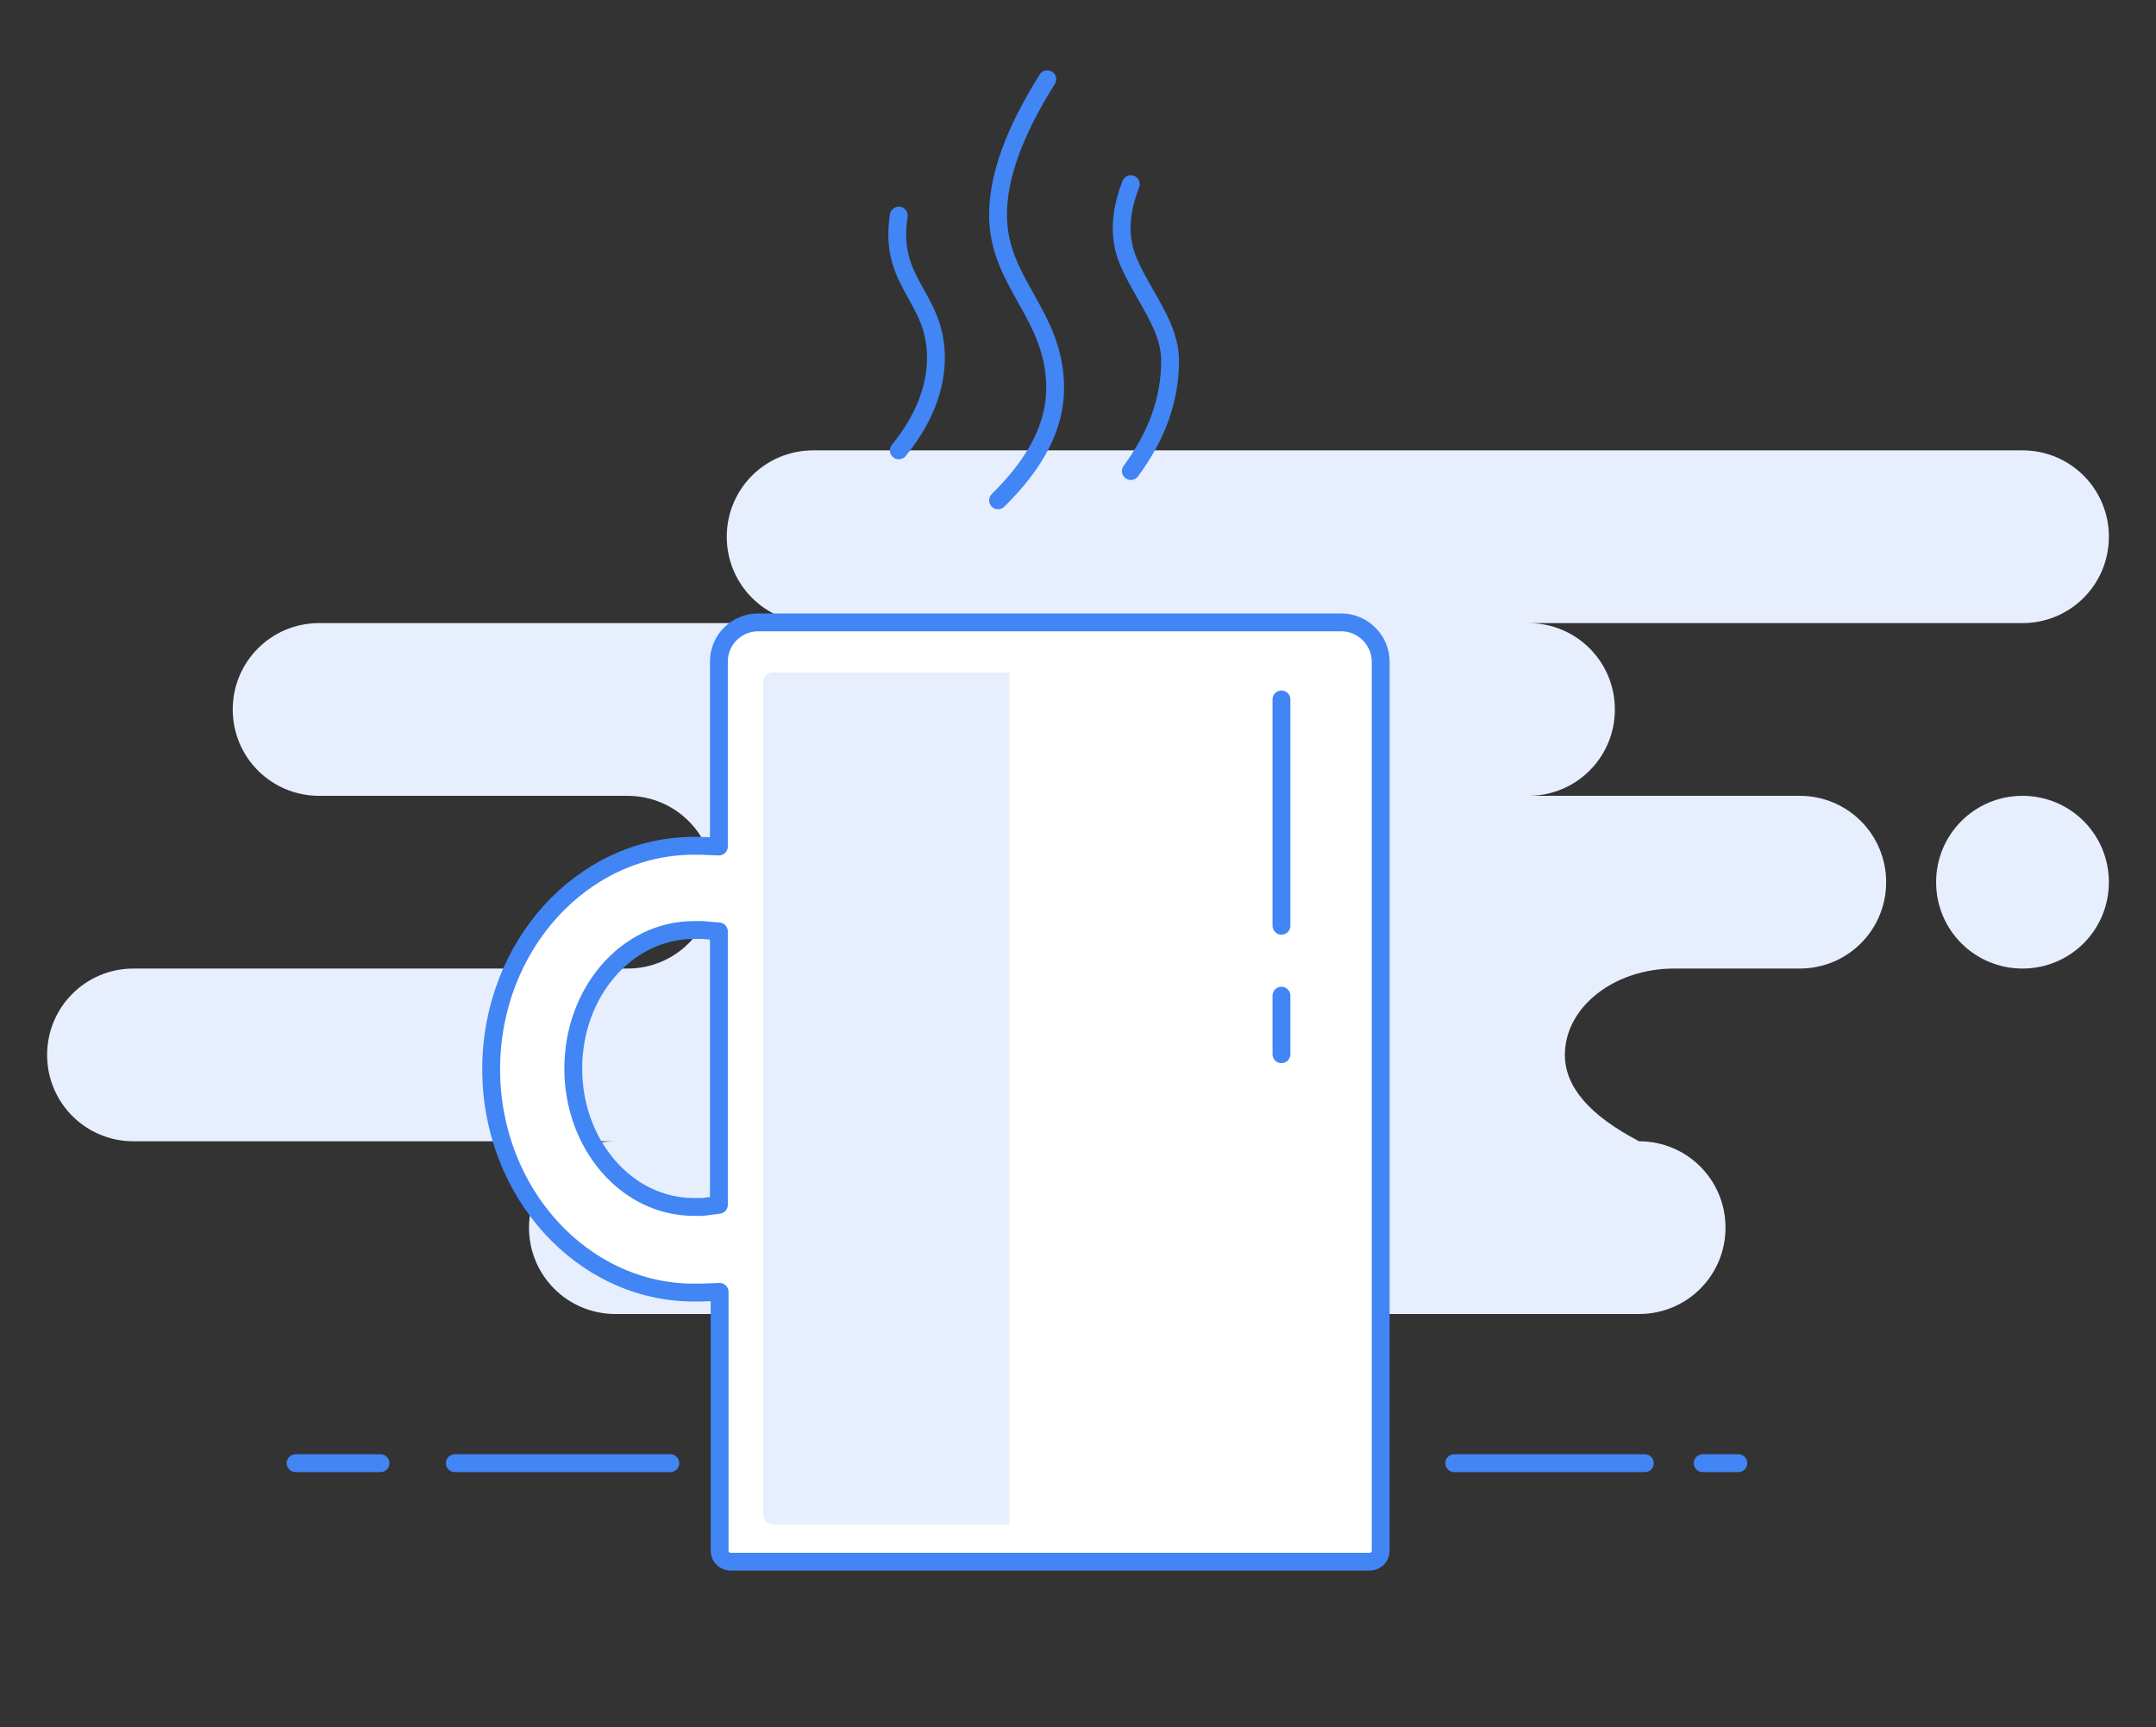<?xml version="1.0" encoding="utf-8"?>
<!-- Generator: Adobe Illustrator 24.2.1, SVG Export Plug-In . SVG Version: 6.00 Build 0)  -->
<svg version="1.1" id="Layer_1" xmlns="http://www.w3.org/2000/svg" xmlns:xlink="http://www.w3.org/1999/xlink" x="0px" y="0px"
	 viewBox="0 0 302 242" style="enable-background:new 0 0 302 242;" xml:space="preserve">
<rect x="0" y="0" width="302" height="242" fill="#333333" stroke="none"/>
<style type="text/css">
	.st0{fill-rule:evenodd;clip-rule:evenodd;fill:#E7EFFE;}
	.st1{fill-rule:evenodd;clip-rule:evenodd;fill:#FFFFFF;stroke:#4285F4;stroke-width:2.5;stroke-linejoin:round;}
	.st2{fill:none;stroke:#4285F4;stroke-width:2.5;stroke-linecap:round;stroke-linejoin:round;}
	.st3{fill:none;stroke:#4285F4;stroke-width:2.5;stroke-linecap:round;}
	.st4{fill:#E7EFFE;}
</style>
<g>
	<path class="st0" d="M283.3,63.1c6.7,0,12.1,5.4,12.1,12.1c0,6.7-5.4,12.1-12.1,12.1h-69.2c6.7,0,12.1,5.4,12.1,12.1
		c0,6.7-5.4,12.1-12.1,12.1h38c6.7,0,12.1,5.4,12.1,12.1c0,6.7-5.4,12.1-12.1,12.1h-17.6c-8.4,0-15.3,5.4-15.3,12.1
		c0,4.5,3.5,8.5,10.4,12.1c6.7,0,12.1,5.4,12.1,12.1c0,6.7-5.4,12.1-12.1,12.1H86.2c-6.7,0-12.1-5.4-12.1-12.1
		c0-6.7,5.4-12.1,12.1-12.1H18.7c-6.7,0-12.1-5.4-12.1-12.1c0-6.7,5.4-12.1,12.1-12.1h69.2c6.7,0,12.1-5.4,12.1-12.1
		c0-6.7-5.4-12.1-12.1-12.1H44.7c-6.7,0-12.1-5.4-12.1-12.1c0-6.7,5.4-12.1,12.1-12.1h69.2c-6.7,0-12.1-5.4-12.1-12.1
		c0-6.7,5.4-12.1,12.1-12.1H283.3z M283.3,111.5c6.7,0,12.1,5.4,12.1,12.1c0,6.7-5.4,12.1-12.1,12.1c-6.7,0-12.1-5.4-12.1-12.1
		C271.2,116.9,276.6,111.5,283.3,111.5z"/>
	<path class="st1" d="M98.2,181.1l2.6-0.1v36.3c0,0.8,0.7,1.5,1.5,1.5h89.6c0.8,0,1.5-0.7,1.5-1.5V92.7c0-3-2.5-5.5-5.5-5.5h-81.7
		c-3,0-5.5,2.4-5.5,5.5v25.9l-2.6-0.1c-0.3,0-0.6,0-0.9,0c-15.6,0-28.4,14-28.4,31.3s12.8,31.3,28.4,31.3
		C97.6,181.1,97.9,181.1,98.2,181.1z M98.4,169.1c-0.4,0-0.8,0-1.2,0c-9.4,0-16.9-8.7-16.9-19.4s7.5-19.4,16.9-19.4
		c0.4,0,0.8,0,1.2,0l2.3,0.2v38.3L98.4,169.1z"/>
	<path class="st2" d="M179.5,98v31.7 M179.5,139.5v8.2V139.5z"/>
	<path class="st2" d="M41.4,205h11.9 M238.5,205h5 M203.7,205h26.7 M63.7,205h30.2"/>
	<path class="st3" d="M146.7,11.1c-4.6,7.3-6.9,13.6-6.9,19c0,9.6,8,13.9,8,24.3c0,5.3-2.7,10.5-8,15.7"/>
	<path class="st3" d="M125.9,30.2c-1.5,9.5,5.2,11.3,5.2,19.9c0,4.3-1.7,8.7-5.2,13"/>
	<path class="st3" d="M158.4,25.8c-2.3,5.9-1,9.5,0,11.6c2.1,4.5,5.5,8.5,5.5,13.1c0,5.4-1.8,10.5-5.5,15.5"/>
	<path class="st4" d="M106.9,95.6c0-0.8,0.6-1.4,1.4-1.4h33.1v119.4h-33.1c-0.8,0-1.4-0.6-1.4-1.4V95.6z"/>
</g>
</svg>
